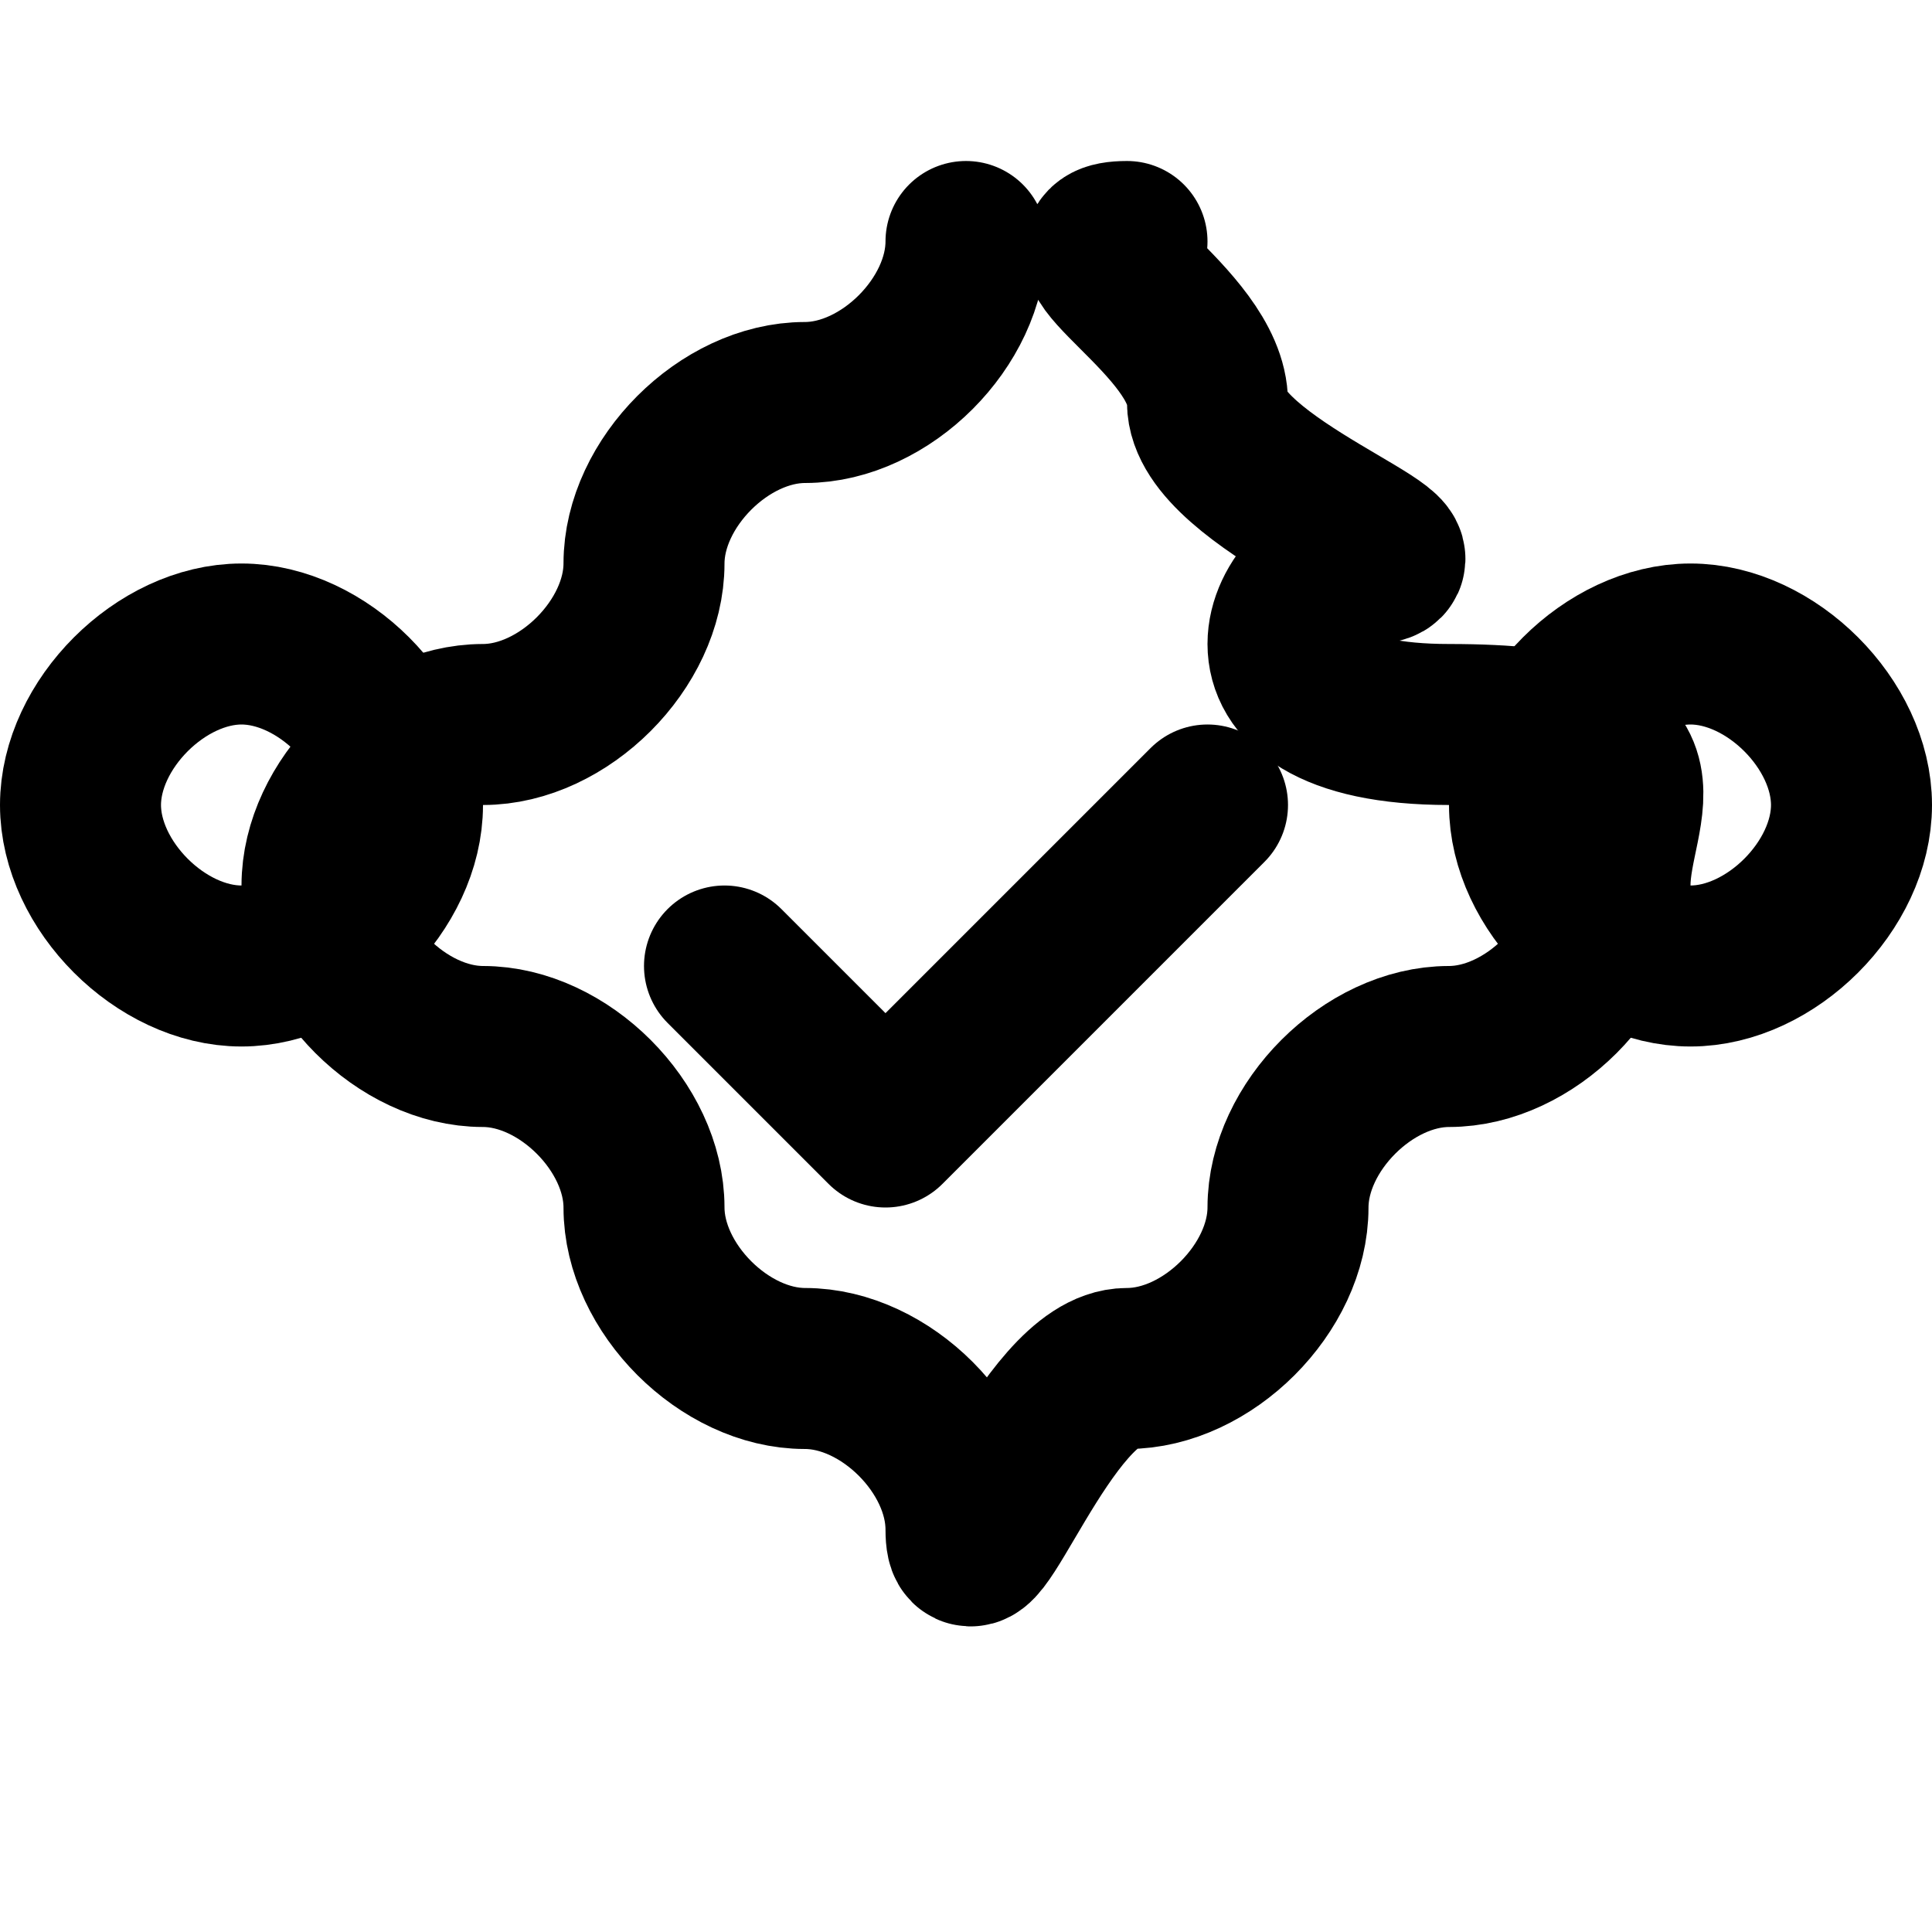<svg xmlns="http://www.w3.org/2000/svg" viewBox="0 0 24 24" fill="none" stroke="currentColor" stroke-width="2" stroke-linecap="round" stroke-linejoin="round">
  <path d="M9 12l2 2 4-4"/>
  <path d="M21 12c-1 0-2-1-2-2s1-2 2-2 2 1 2 2-1 2-2 2z"/>
  <path d="M3 12c1 0 2-1 2-2s-1-2-2-2-2 1-2 2 1 2 2 2z"/>
  <path d="M12 3c0 1-1 2-2 2s-2 1-2 2-1 2-2 2-2 1-2 2 1 2 2 2 2 1 2 2 1 2 2 2 2 1 2 2 1-2 2-2 2-1 2-2 1-2 2-2 2-1 2-2 1-2-2-2-2-2-1-2-2-1-2-2-2-2-1-2-2z"/>
</svg>
